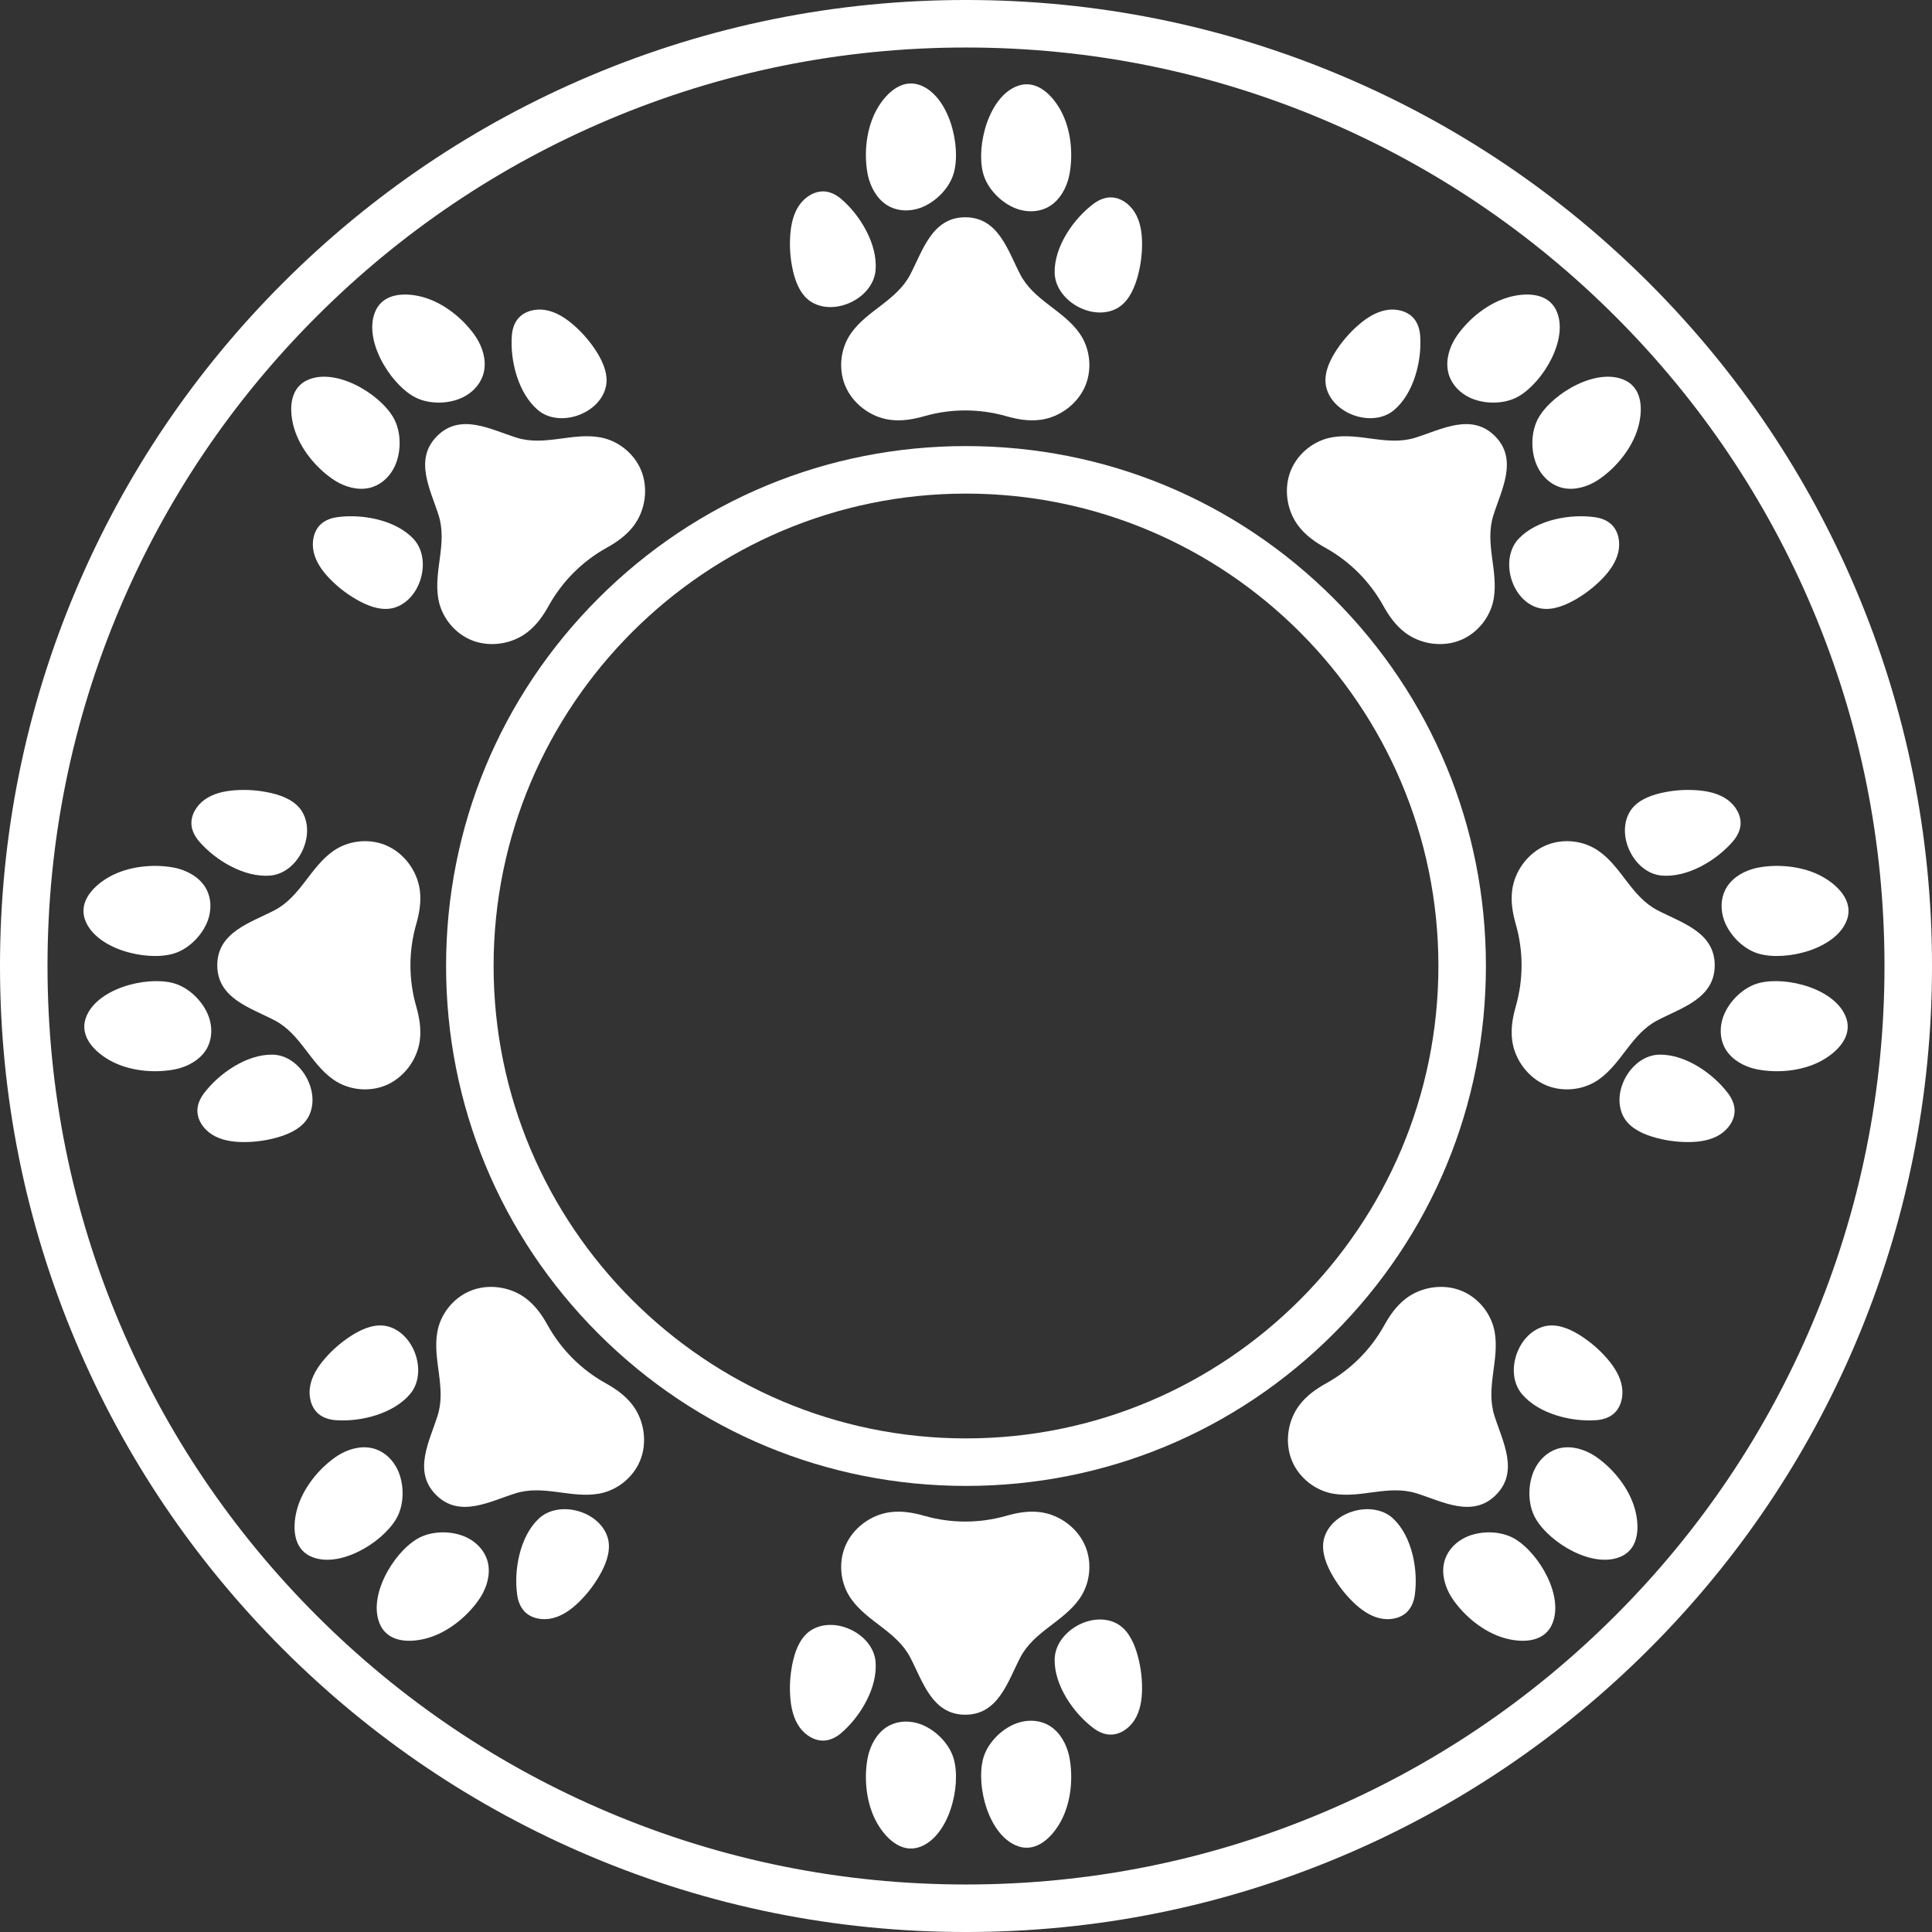 <?xml version="1.0" encoding="UTF-8" standalone="no"?><svg xmlns="http://www.w3.org/2000/svg" xmlns:xlink="http://www.w3.org/1999/xlink" fill="#000000" height="813.2" preserveAspectRatio="xMidYMid meet" version="1" viewBox="25.4 25.4 813.2 813.2" width="813.2" zoomAndPan="magnify"><rect x="25.4" y="25.4" width="813.2" height="813.2" fill="#333333" stroke="none"/><g fill="#ffffff" id="change1_2"><path d="M454.837,140.925c-5.265-10.11-9.196-24.071-23.143-24.071 c-13.947,0-17.878,13.96-23.143,24.071c-5.753,11.048-18.068,14.95-24.968,24.784 c-4.398,6.268-5.369,14.794-2.492,21.891c3.115,7.685,10.745,13.418,18.955,14.501 c4.973,0.656,9.74-0.196,14.442-1.538c5.629-1.605,11.414-2.407,17.206-2.407 c5.792,0,11.577,0.802,17.206,2.407c4.702,1.342,9.469,2.193,14.442,1.538 c8.211-1.083,15.84-6.815,18.955-14.501c2.877-7.097,1.906-15.623-2.493-21.891 C472.905,155.875,460.591,151.973,454.837,140.925z"/><path d="M393.939,139.156c0.001-0.013,0.002-0.025,0.003-0.038 c0.907-10.857-6.387-23.044-14.421-29.936c-1.927-1.653-4.264-2.929-6.791-3.176 c-4.236-0.415-8.312,2.157-10.723,5.499c-2.649,3.671-3.648,8.288-3.98,12.804 c-0.381,5.21,0.045,10.478,1.257,15.559c1.201,5.024,3.462,10.216,7.928,12.808 C377.257,158.505,392.951,150.718,393.939,139.156z"/><path d="M502.955,114.665c-2.192-3.49-6.095-6.319-10.349-6.176 c-2.537,0.085-4.951,1.208-6.98,2.734c-8.459,6.362-16.521,18.056-16.312,28.949 c0,0.013,0,0.025,0.001,0.038c0.244,11.601,15.406,20.379,25.803,15.207 c4.623-2.3,7.213-7.336,8.734-12.273c1.536-4.993,2.299-10.223,2.253-15.447 C506.064,123.17,505.364,118.499,502.955,114.665z"/><path d="M391.171,100.964c1.452,4.87,4.412,9.307,8.876,11.503 c3.842,1.891,8.482,1.927,12.581,0.484c6.369-2.243,12.496-8.266,14.287-14.925 c3.105-11.545-2.136-32.525-14.47-36.864c-7.835-2.756-14.471,3.936-18.045,10.39 c-4.296,7.756-5.394,17.951-3.909,26.518C390.66,99.043,390.887,100.012,391.171,100.964z"/><path d="M453.297,113.253c4.084,1.486,8.723,1.497,12.585-0.353 c4.487-2.15,7.493-6.556,8.995-11.411c0.294-0.95,0.53-1.916,0.709-2.886 c1.574-8.551,0.582-18.757-3.634-26.557c-3.507-6.49-10.073-13.251-17.937-10.576 c-12.378,4.211-17.836,25.135-14.85,36.712C440.887,104.858,446.952,110.945,453.297,113.253z"/></g><g fill="#ffffff" id="change1_6"><path d="M454.837,723.075c-5.265,10.11-9.196,24.071-23.143,24.071 c-13.947,0-17.878-13.961-23.143-24.071c-5.753-11.048-18.068-14.95-24.968-24.784 c-4.398-6.268-5.369-14.794-2.492-21.891c3.115-7.685,10.745-13.418,18.955-14.501 c4.973-0.656,9.74,0.196,14.442,1.538c5.629,1.605,11.414,2.407,17.206,2.407 c5.792,0,11.577-0.802,17.206-2.407c4.702-1.342,9.469-2.193,14.442-1.538 c8.211,1.083,15.84,6.815,18.955,14.501c2.877,7.096,1.906,15.623-2.493,21.891 C472.905,708.125,460.591,712.027,454.837,723.075z"/><path d="M393.939,724.844c0.001,0.013,0.002,0.025,0.003,0.038 c0.907,10.857-6.387,23.044-14.421,29.936c-1.927,1.653-4.264,2.929-6.791,3.177 c-4.236,0.415-8.312-2.157-10.723-5.499c-2.649-3.672-3.648-8.288-3.98-12.804 c-0.381-5.21,0.045-10.478,1.257-15.559c1.201-5.024,3.462-10.216,7.928-12.808 C377.257,705.495,392.951,713.282,393.939,724.844z"/><path d="M502.955,749.335c-2.192,3.49-6.095,6.318-10.349,6.176 c-2.537-0.085-4.951-1.208-6.98-2.734c-8.459-6.362-16.521-18.056-16.312-28.949 c0-0.013,0-0.025,0.001-0.038c0.244-11.601,15.406-20.379,25.803-15.207 c4.623,2.3,7.213,7.336,8.734,12.273c1.536,4.993,2.299,10.223,2.253,15.446 C506.064,740.83,505.364,745.501,502.955,749.335z"/><path d="M391.171,763.036c1.452-4.87,4.412-9.307,8.876-11.503 c3.842-1.891,8.482-1.927,12.581-0.484c6.369,2.243,12.496,8.266,14.287,14.925 c3.105,11.545-2.136,32.525-14.47,36.863c-7.835,2.756-14.471-3.936-18.045-10.39 c-4.296-7.756-5.394-17.951-3.909-26.518C390.66,764.957,390.887,763.988,391.171,763.036z"/><path d="M453.297,750.747c4.084-1.486,8.723-1.497,12.585,0.354 c4.487,2.15,7.493,6.556,8.995,11.411c0.294,0.95,0.53,1.916,0.709,2.886 c1.574,8.551,0.582,18.757-3.634,26.557c-3.507,6.49-10.073,13.251-17.937,10.576 c-12.378-4.211-17.836-25.135-14.85-36.712C440.887,759.142,446.952,753.055,453.297,750.747z"/></g><g id="change1_7"><path d="M432,650.84c-58.454,0-113.409-22.764-154.743-64.097 C235.924,545.409,213.16,490.454,213.16,432s22.764-113.41,64.097-154.743 C318.591,235.923,373.546,213.16,432,213.16s113.409,22.763,154.743,64.097 C628.076,318.59,650.84,373.546,650.84,432s-22.764,113.409-64.097,154.743 C545.409,628.076,490.454,650.84,432,650.84z M432,233.16c-109.641,0-198.84,89.199-198.84,198.84 S322.359,630.84,432,630.84S630.84,541.641,630.84,432S541.641,233.16,432,233.16z" fill="#ffffff"/></g><g id="change1_8"><path d="M432,838.602c-54.887,0-108.137-10.752-158.271-31.957 c-48.419-20.479-91.902-49.795-129.24-87.134c-37.339-37.338-66.654-80.821-87.134-129.24 C36.15,540.137,25.398,486.887,25.398,432s10.752-108.137,31.957-158.271 c20.48-48.419,49.795-91.902,87.134-129.24c37.338-37.338,80.821-66.654,129.24-87.134 C323.863,36.15,377.113,25.398,432,25.398s108.137,10.752,158.271,31.957 c48.419,20.48,91.902,49.795,129.24,87.134c37.339,37.338,66.654,80.821,87.134,129.24 C827.85,323.863,838.602,377.113,838.602,432s-10.752,108.137-31.957,158.271 c-20.479,48.419-49.795,91.902-87.134,129.24c-37.338,37.339-80.821,66.654-129.24,87.134 C540.137,827.85,486.887,838.602,432,838.602z M432,45.398c-52.195,0-102.824,10.22-150.479,30.377 c-46.035,19.471-87.381,47.348-122.889,82.856c-35.509,35.508-63.386,76.854-82.856,122.889 C55.619,329.176,45.398,379.805,45.398,432s10.221,102.824,30.377,150.479 c19.471,46.035,47.348,87.381,82.856,122.889c35.508,35.509,76.854,63.386,122.889,82.856 c47.655,20.156,98.284,30.377,150.479,30.377s102.824-10.221,150.479-30.377 c46.035-19.471,87.381-47.348,122.889-82.856c35.509-35.508,63.386-76.854,82.856-122.889 C808.381,534.824,818.602,484.195,818.602,432s-10.221-102.824-30.377-150.48 c-19.471-46.035-47.348-87.381-82.856-122.889c-35.508-35.508-76.854-63.385-122.889-82.856 C534.824,55.619,484.195,45.398,432,45.398z" fill="#ffffff"/></g><g fill="#ffffff" id="change1_9"><path d="M723.075,454.837c10.11-5.265,24.071-9.196,24.071-23.143 c0-13.947-13.961-17.878-24.071-23.143c-11.048-5.753-14.95-18.068-24.784-24.968 c-6.268-4.398-14.794-5.369-21.891-2.492c-7.685,3.115-13.418,10.745-14.501,18.955 c-0.656,4.973,0.196,9.74,1.538,14.442c1.605,5.629,2.407,11.414,2.407,17.206 c0,5.792-0.802,11.577-2.407,17.206c-1.342,4.702-2.193,9.469-1.538,14.442 c1.083,8.211,6.815,15.84,14.501,18.955c7.096,2.877,15.623,1.906,21.891-2.493 C708.125,472.905,712.027,460.591,723.075,454.837z"/><path d="M724.844,393.939c0.013,0.001,0.025,0.002,0.038,0.003 c10.857,0.907,23.044-6.387,29.936-14.421c1.653-1.927,2.929-4.264,3.177-6.791 c0.415-4.236-2.157-8.312-5.499-10.723c-3.672-2.649-8.288-3.648-12.804-3.98 c-5.21-0.381-10.478,0.045-15.559,1.257c-5.024,1.201-10.216,3.462-12.808,7.928 C705.495,377.257,713.282,392.951,724.844,393.939z"/><path d="M749.335,502.955c3.49-2.192,6.318-6.095,6.176-10.349 c-0.085-2.537-1.208-4.951-2.734-6.98c-6.362-8.459-18.056-16.521-28.949-16.312 c-0.013,0-0.025,0-0.038,0.001c-11.601,0.244-20.379,15.406-15.207,25.803 c2.3,4.623,7.336,7.213,12.273,8.734c4.993,1.536,10.223,2.299,15.446,2.253 C740.83,506.064,745.501,505.364,749.335,502.955z"/><path d="M763.036,391.171c-4.87,1.452-9.307,4.412-11.503,8.876 c-1.891,3.842-1.927,8.482-0.484,12.581c2.243,6.369,8.266,12.496,14.925,14.287 c11.545,3.105,32.525-2.136,36.863-14.47c2.756-7.835-3.936-14.471-10.39-18.045 c-7.756-4.296-17.951-5.394-26.518-3.909C764.957,390.66,763.988,390.887,763.036,391.171z"/><path d="M750.747,453.297c-1.486,4.084-1.497,8.723,0.354,12.585 c2.15,4.487,6.556,7.493,11.411,8.995c0.95,0.294,1.916,0.53,2.886,0.709 c8.551,1.574,18.757,0.582,26.557-3.634c6.49-3.507,13.251-10.073,10.576-17.937 c-4.211-12.378-25.135-17.836-36.712-14.85C759.142,440.887,753.055,446.952,750.747,453.297z"/></g><g fill="#ffffff" id="change1_3"><path d="M140.925,454.837c-10.11-5.265-24.071-9.196-24.071-23.143 c0-13.947,13.96-17.878,24.071-23.143c11.048-5.753,14.95-18.068,24.784-24.968 c6.268-4.398,14.794-5.369,21.891-2.492c7.685,3.115,13.418,10.745,14.501,18.955 c0.656,4.973-0.196,9.74-1.538,14.442c-1.605,5.629-2.407,11.414-2.407,17.206 c0,5.792,0.802,11.577,2.407,17.206c1.342,4.702,2.193,9.469,1.538,14.442 c-1.083,8.211-6.815,15.84-14.501,18.955c-7.097,2.877-15.623,1.906-21.891-2.493 C155.875,472.905,151.973,460.591,140.925,454.837z"/><path d="M139.156,393.939c-0.013,0.001-0.025,0.002-0.038,0.003 c-10.857,0.907-23.044-6.387-29.936-14.421c-1.653-1.927-2.929-4.264-3.176-6.791 c-0.415-4.236,2.157-8.312,5.499-10.723c3.671-2.649,8.288-3.648,12.804-3.98 c5.21-0.381,10.478,0.045,15.559,1.257c5.024,1.201,10.216,3.462,12.808,7.928 C158.505,377.257,150.718,392.951,139.156,393.939z"/><path d="M114.665,502.955c-3.49-2.192-6.319-6.095-6.176-10.349 c0.085-2.537,1.208-4.951,2.734-6.98c6.362-8.459,18.056-16.521,28.949-16.312 c0.013,0,0.025,0,0.038,0.001c11.601,0.244,20.379,15.406,15.207,25.803 c-2.3,4.623-7.336,7.213-12.273,8.734c-4.993,1.536-10.223,2.299-15.447,2.253 C123.17,506.064,118.499,505.364,114.665,502.955z"/><path d="M100.964,391.171c4.87,1.452,9.307,4.412,11.503,8.876 c1.891,3.842,1.927,8.482,0.484,12.581c-2.243,6.369-8.266,12.496-14.925,14.287 c-11.545,3.105-32.525-2.136-36.864-14.47c-2.756-7.835,3.936-14.471,10.39-18.045 c7.756-4.296,17.951-5.394,26.518-3.909C99.043,390.66,100.012,390.887,100.964,391.171z"/><path d="M113.253,453.297c1.486,4.084,1.497,8.723-0.353,12.585 c-2.15,4.487-6.556,7.493-11.411,8.995c-0.95,0.294-1.916,0.53-2.886,0.709 c-8.551,1.574-18.757,0.582-26.557-3.634c-6.49-3.507-13.251-10.073-10.576-17.937 c4.211-12.378,25.135-17.836,36.712-14.85C104.858,440.887,110.945,446.952,113.253,453.297z"/></g><g fill="#ffffff" id="change1_1"><path d="M653.97,242.327c3.426-10.872,10.518-23.523,0.656-33.385 c-9.862-9.862-22.513-2.77-33.385,0.656c-11.88,3.744-23.347-2.205-35.18-0.13 c-7.542,1.322-14.258,6.665-17.242,13.717c-3.232,7.637-1.89,17.085,3.15,23.657 c3.053,3.98,7.026,6.749,11.3,9.125c5.115,2.845,9.773,6.369,13.868,10.464s7.619,8.754,10.464,13.868 c2.376,4.274,5.145,8.247,9.125,11.299c6.572,5.04,16.02,6.381,23.657,3.15 c7.052-2.984,12.395-9.699,13.717-17.242C656.174,265.675,650.226,254.207,653.97,242.327z"/><path d="M612.159,198.015c0.01-0.008,0.019-0.016,0.029-0.025 c8.319-7.035,11.778-20.811,10.971-31.365c-0.194-2.531-0.944-5.086-2.555-7.048 c-2.702-3.289-7.403-4.352-11.471-3.694c-4.47,0.723-8.44,3.281-11.868,6.24 c-3.953,3.415-7.378,7.441-10.113,11.891c-2.703,4.402-4.776,9.671-3.45,14.663 C586.682,199.9,603.285,205.491,612.159,198.015z"/><path d="M706.563,257.783c0.918-4.018,0.158-8.777-2.95-11.685 c-1.854-1.734-4.356-2.647-6.869-3.002c-10.48-1.483-24.449,1.085-32.004,8.936 c-0.009,0.009-0.018,0.018-0.026,0.027c-8.031,8.376-3.516,25.304,7.492,28.998 c4.896,1.643,10.288-0.087,14.854-2.502c4.616-2.444,8.854-5.603,12.515-9.329 C702.747,265.995,705.555,262.197,706.563,257.783z"/><path d="M637.207,169.052c-2.417,4.47-3.461,9.701-1.858,14.411 c1.38,4.054,4.634,7.36,8.554,9.238c6.089,2.917,14.681,2.991,20.656-0.451 c10.359-5.968,21.488-24.509,15.835-36.298c-3.591-7.489-13.016-7.449-20.106-5.413 c-8.522,2.447-16.508,8.879-21.515,15.987C638.205,167.332,637.68,168.177,637.207,169.052z"/><path d="M672.448,221.671c1.837,3.939,5.11,7.227,9.149,8.649 c4.693,1.652,9.934,0.662,14.429-1.708c0.879-0.464,1.73-0.98,2.542-1.54 c7.159-4.934,13.674-12.852,16.209-21.348c2.109-7.069,2.247-16.493-5.205-20.162 c-11.73-5.775-30.385,5.162-36.46,15.458C669.608,206.96,669.593,215.552,672.448,221.671z"/></g><g fill="#ffffff" id="change1_10"><path d="M242.327,653.97c-10.872,3.426-23.523,10.518-33.385,0.656 c-9.862-9.862-2.77-22.513,0.656-33.385c3.744-11.88-2.205-23.347-0.13-35.18 c1.322-7.542,6.665-14.258,13.717-17.242c7.637-3.232,17.085-1.89,23.657,3.15 c3.98,3.053,6.749,7.026,9.125,11.3c2.845,5.115,6.369,9.773,10.464,13.868s8.754,7.619,13.868,10.464 c4.274,2.376,8.247,5.145,11.299,9.125c5.04,6.572,6.381,16.02,3.15,23.657 c-2.984,7.052-9.699,12.395-17.242,13.717C265.675,656.174,254.207,650.226,242.327,653.97z"/><path d="M198.015,612.159c-0.008,0.01-0.016,0.019-0.025,0.029 c-7.035,8.319-20.811,11.778-31.365,10.971c-2.531-0.194-5.086-0.944-7.048-2.555 c-3.289-2.702-4.352-7.403-3.694-11.471c0.723-4.47,3.281-8.44,6.24-11.868 c3.415-3.953,7.441-7.378,11.891-10.113c4.402-2.703,9.671-4.776,14.663-3.45 C199.9,586.682,205.491,603.285,198.015,612.159z"/><path d="M257.783,706.563c-4.018,0.918-8.777,0.158-11.685-2.95 c-1.734-1.854-2.647-4.356-3.002-6.869c-1.483-10.48,1.085-24.449,8.936-32.004 c0.009-0.009,0.018-0.018,0.027-0.026c8.376-8.031,25.304-3.516,28.998,7.492 c1.643,4.896-0.087,10.288-2.502,14.854c-2.444,4.616-5.603,8.854-9.329,12.515 C265.995,702.747,262.197,705.555,257.783,706.563z"/><path d="M169.052,637.207c4.47-2.417,9.701-3.461,14.411-1.858 c4.054,1.38,7.36,4.634,9.238,8.554c2.917,6.089,2.991,14.681-0.451,20.656 c-5.968,10.359-24.509,21.488-36.298,15.835c-7.489-3.591-7.449-13.016-5.413-20.106 c2.447-8.522,8.879-16.508,15.987-21.515C167.332,638.205,168.177,637.68,169.052,637.207z"/><path d="M221.671,672.448c3.939,1.837,7.227,5.11,8.649,9.149 c1.652,4.693,0.662,9.934-1.708,14.429c-0.464,0.879-0.98,1.73-1.54,2.542 c-4.934,7.159-12.852,13.674-21.348,16.209c-7.069,2.109-16.493,2.247-20.162-5.205 c-5.775-11.73,5.162-30.385,15.458-36.46C206.96,669.608,215.552,669.593,221.671,672.448z"/></g><g fill="#ffffff" id="change1_4"><path d="M621.673,653.97c10.872,3.426,23.523,10.518,33.385,0.656 c9.862-9.862,2.77-22.513-0.656-33.385c-3.744-11.88,2.205-23.347,0.13-35.18 c-1.322-7.542-6.665-14.258-13.717-17.242c-7.637-3.232-17.085-1.89-23.657,3.15 c-3.98,3.053-6.749,7.026-9.125,11.3c-2.845,5.115-6.369,9.773-10.464,13.868 s-8.753,7.619-13.868,10.464c-4.274,2.376-8.247,5.145-11.299,9.125 c-5.04,6.572-6.381,16.02-3.15,23.657c2.984,7.052,9.699,12.395,17.242,13.717 C598.325,656.174,609.793,650.226,621.673,653.97z"/><path d="M665.985,612.159c0.008,0.01,0.016,0.019,0.024,0.029 c7.036,8.319,20.811,11.778,31.365,10.971c2.531-0.194,5.086-0.944,7.048-2.555 c3.289-2.702,4.352-7.403,3.694-11.471c-0.723-4.47-3.281-8.44-6.24-11.868 c-3.415-3.953-7.441-7.378-11.891-10.113c-4.402-2.703-9.672-4.776-14.663-3.45 C664.099,586.682,658.509,603.285,665.985,612.159z"/><path d="M606.217,706.563c4.018,0.918,8.777,0.158,11.685-2.95 c1.734-1.854,2.647-4.356,3.002-6.869c1.483-10.48-1.085-24.449-8.936-32.004 c-0.009-0.009-0.018-0.018-0.027-0.026c-8.376-8.031-25.304-3.516-28.998,7.492 c-1.643,4.896,0.087,10.288,2.502,14.854c2.444,4.616,5.603,8.854,9.329,12.515 C598.005,702.747,601.803,705.555,606.217,706.563z"/><path d="M694.948,637.207c-4.47-2.417-9.701-3.461-14.411-1.858 c-4.054,1.38-7.36,4.634-9.238,8.554c-2.917,6.089-2.992,14.681,0.451,20.656 c5.968,10.359,24.509,21.488,36.298,15.835c7.489-3.591,7.449-13.016,5.413-20.106 c-2.447-8.522-8.879-16.508-15.987-21.515C696.668,638.205,695.823,637.68,694.948,637.207z"/><path d="M642.329,672.448c-3.939,1.837-7.227,5.11-8.649,9.149 c-1.652,4.693-0.662,9.934,1.708,14.429c0.464,0.879,0.98,1.73,1.54,2.542 c4.933,7.159,12.852,13.674,21.348,16.209c7.069,2.109,16.493,2.247,20.162-5.205 c5.775-11.73-5.162-30.385-15.458-36.46C657.04,669.608,648.448,669.593,642.329,672.448z"/></g><g fill="#ffffff" id="change1_5"><path d="M210.03,242.327c-3.426-10.872-10.518-23.523-0.656-33.385 c9.862-9.862,22.513-2.77,33.385,0.656c11.88,3.744,23.347-2.205,35.18-0.13 c7.542,1.322,14.258,6.665,17.242,13.717c3.232,7.637,1.89,17.085-3.15,23.657 c-3.053,3.98-7.026,6.749-11.3,9.125c-5.115,2.845-9.773,6.369-13.868,10.464 s-7.619,8.754-10.464,13.868c-2.376,4.274-5.145,8.247-9.125,11.299 c-6.572,5.04-16.02,6.381-23.657,3.15c-7.052-2.984-12.395-9.699-13.717-17.242 C207.826,265.675,213.774,254.207,210.03,242.327z"/><path d="M251.841,198.015c-0.01-0.008-0.019-0.016-0.029-0.025 c-8.319-7.035-11.778-20.811-10.971-31.365c0.194-2.531,0.944-5.086,2.556-7.048 c2.702-3.289,7.403-4.352,11.471-3.694c4.47,0.723,8.44,3.281,11.868,6.24 c3.953,3.415,7.378,7.441,10.113,11.891c2.703,4.402,4.776,9.671,3.45,14.663 C277.319,199.9,260.715,205.491,251.841,198.015z"/><path d="M157.437,257.783c-0.918-4.018-0.158-8.777,2.95-11.685 c1.854-1.734,4.356-2.647,6.869-3.002c10.48-1.483,24.449,1.085,32.004,8.936 c0.009,0.009,0.018,0.018,0.026,0.027c8.031,8.376,3.516,25.304-7.492,28.998 c-4.896,1.643-10.288-0.087-14.854-2.502c-4.617-2.444-8.854-5.603-12.515-9.329 C161.253,265.995,158.445,262.197,157.437,257.783z"/><path d="M226.793,169.052c2.417,4.47,3.461,9.701,1.858,14.411c-1.38,4.054-4.635,7.36-8.554,9.238 c-6.089,2.917-14.681,2.991-20.656-0.451c-10.359-5.968-21.488-24.509-15.835-36.298 c3.591-7.489,13.016-7.449,20.107-5.413c8.522,2.447,16.508,8.879,21.515,15.987 C225.795,167.332,226.32,168.177,226.793,169.052z"/><path d="M191.553,221.671c-1.837,3.939-5.11,7.227-9.149,8.649 c-4.693,1.652-9.934,0.662-14.429-1.708c-0.879-0.464-1.73-0.98-2.542-1.54 c-7.159-4.934-13.674-12.852-16.209-21.348c-2.109-7.069-2.247-16.493,5.205-20.162 c11.73-5.775,30.385,5.162,36.46,15.458C194.392,206.96,194.407,215.552,191.553,221.671z"/></g></svg>